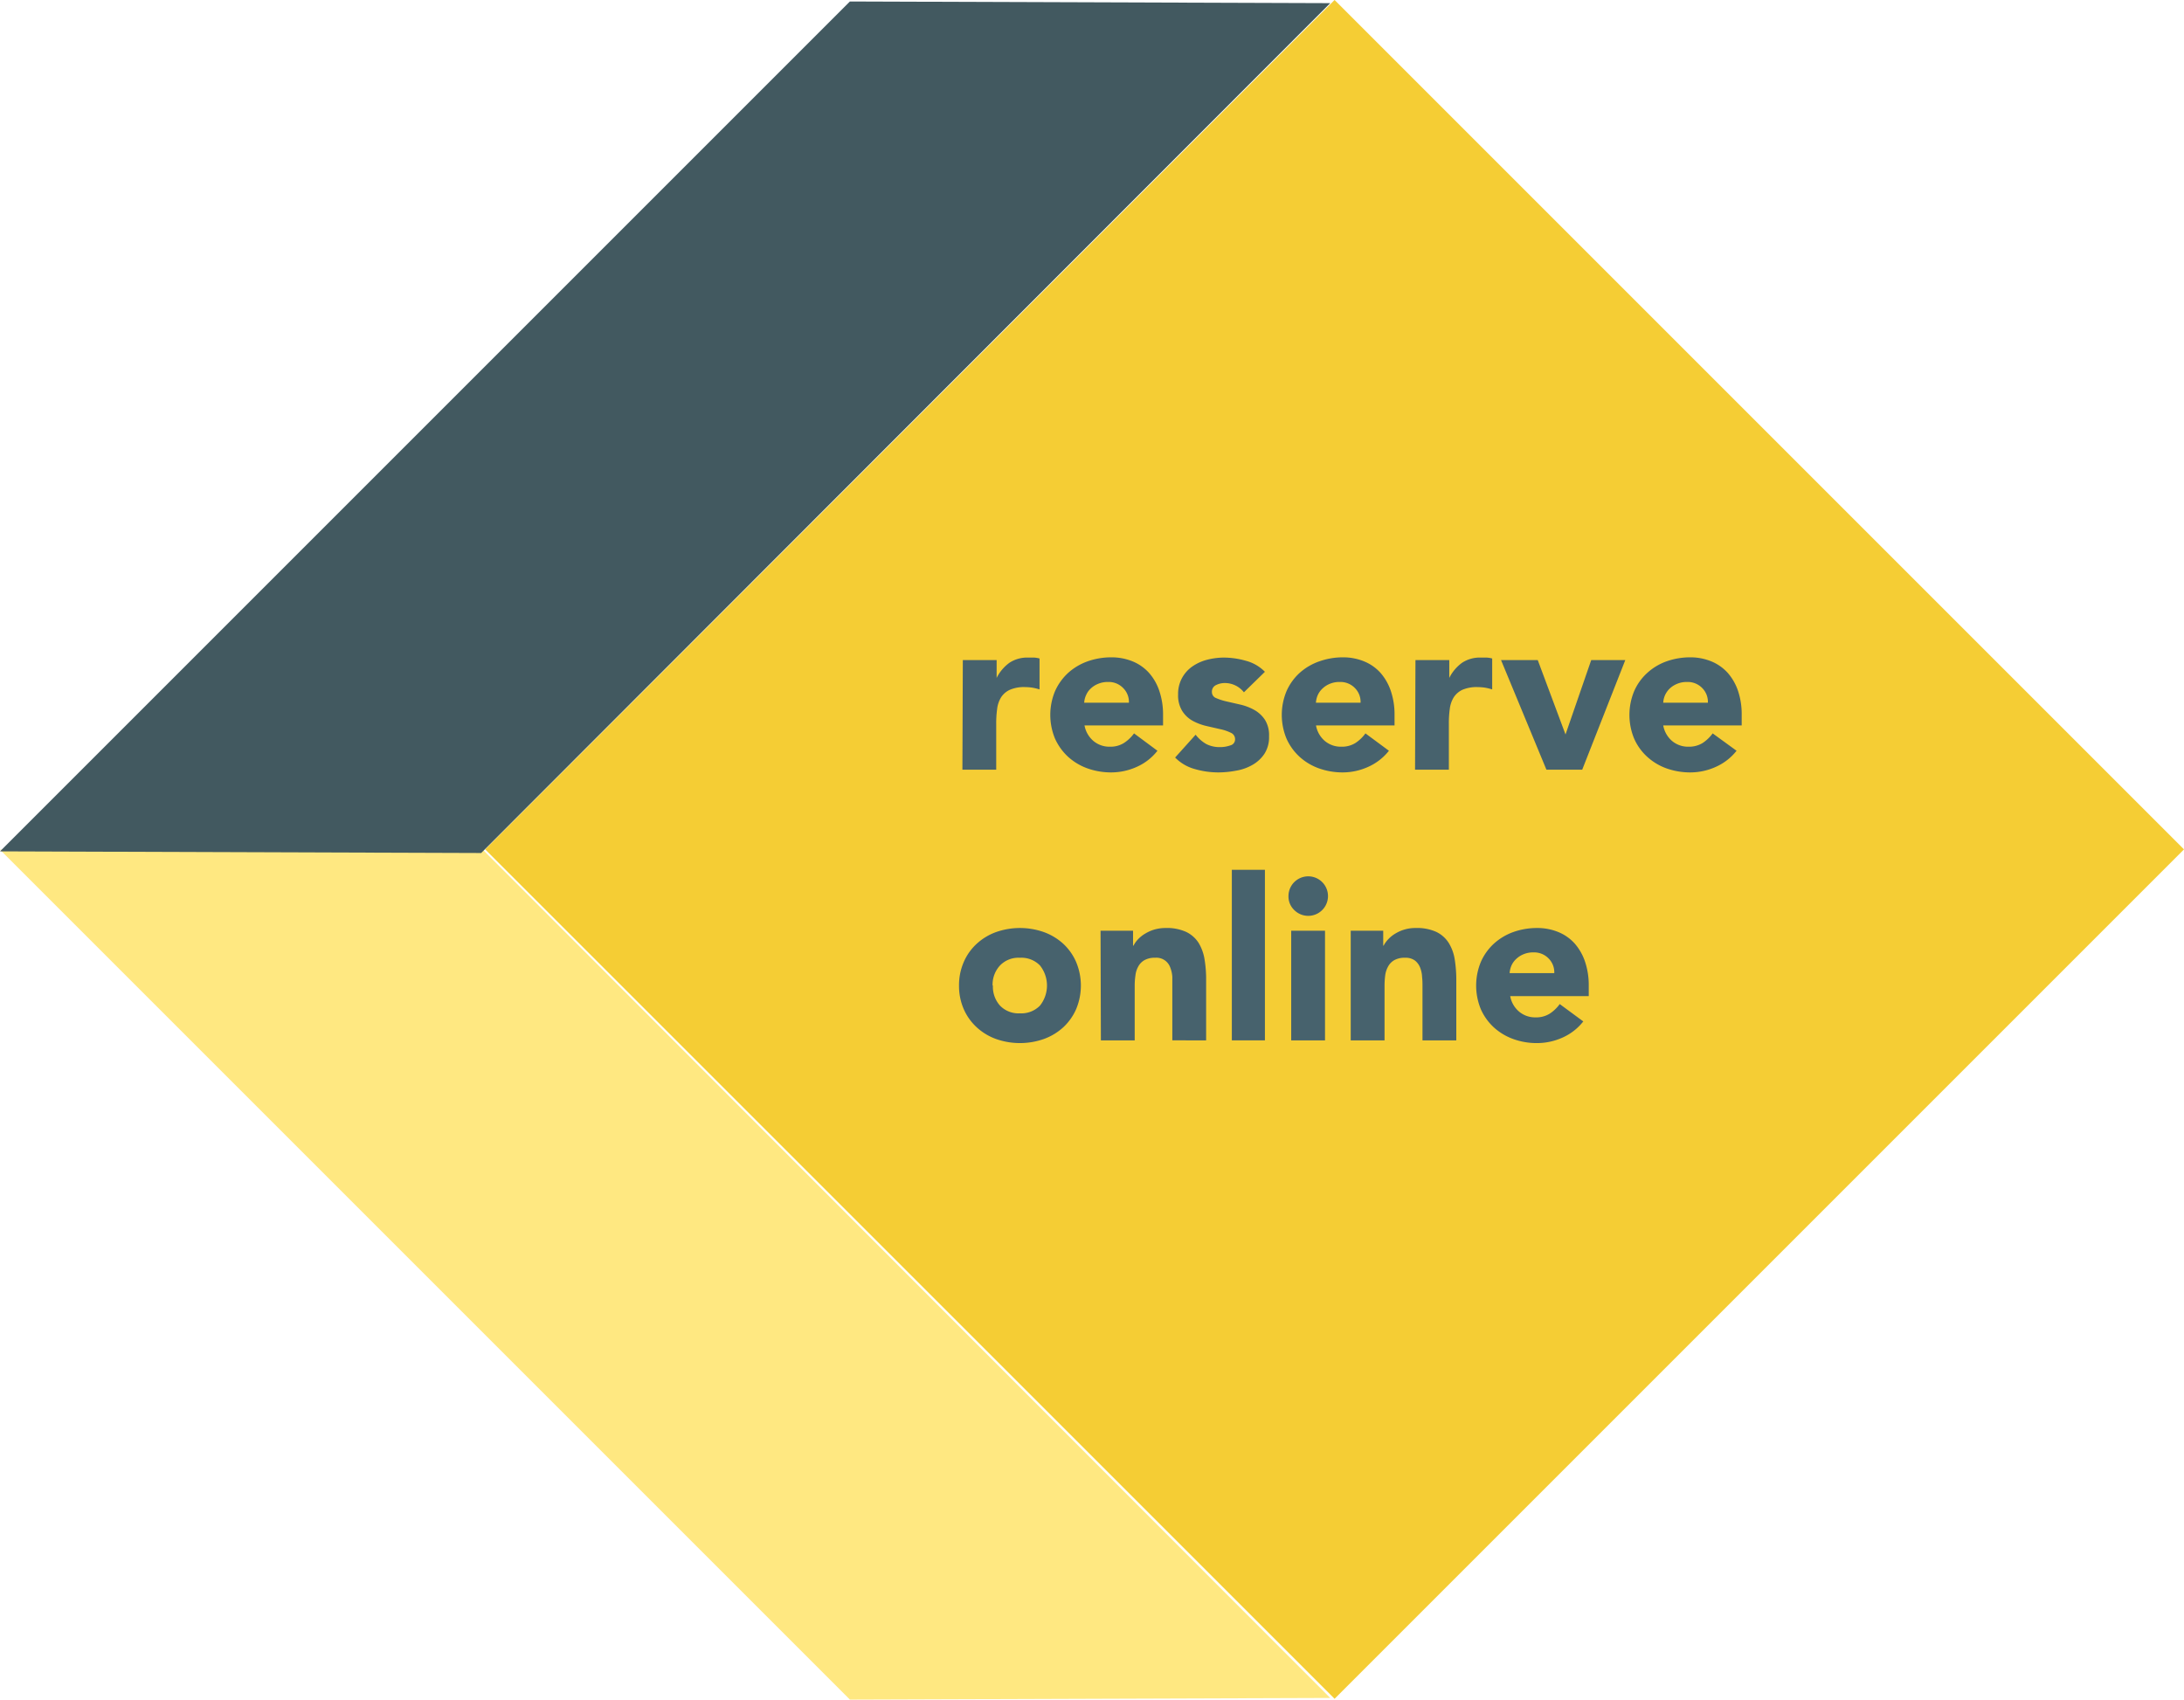 <svg xmlns="http://www.w3.org/2000/svg" viewBox="0 0 264.17 205.58"><defs><style>.cls-1{fill:#f5cd34;}.cls-2{fill:#ffe881;}.cls-3{fill:#425960;}.cls-4{fill:#47626d;}</style></defs><g id="Layer_2" data-name="Layer 2"><g id="Layer_1-2" data-name="Layer 1"><rect class="cls-1" x="88.78" y="30.09" width="145.3" height="145.3" transform="translate(-25.37 144.24) rotate(-45)"/><polygon class="cls-2" points="102.8 205.58 160.9 205.38 58.2 102.58 0 102.78 102.8 205.58"/><polygon class="cls-3" points="58.2 103.18 0 102.98 102.8 0.18 160.9 0.38 58.2 103.18"/><path class="cls-4" d="M116.46,79.84h4.09V82h0a5.06,5.06,0,0,1,1.56-1.84,3.91,3.91,0,0,1,2.26-.62c.24,0,.47,0,.71,0a3.25,3.25,0,0,1,.66.11v3.74a7.16,7.16,0,0,0-.86-.21,6.42,6.42,0,0,0-.89-.07,4.28,4.28,0,0,0-1.85.33,2.52,2.52,0,0,0-1.06.92,3.51,3.51,0,0,0-.47,1.4,12.61,12.61,0,0,0-.11,1.8V93.1h-4.09Z"/><path class="cls-4" d="M140,90.81a6.51,6.51,0,0,1-2.48,1.94,7.52,7.52,0,0,1-3.11.68,8.54,8.54,0,0,1-2.88-.49,7.05,7.05,0,0,1-2.35-1.41,6.8,6.8,0,0,1-1.57-2.19,7.49,7.49,0,0,1,0-5.73,6.74,6.74,0,0,1,1.57-2.2A7.05,7.05,0,0,1,131.54,80a8.54,8.54,0,0,1,2.88-.49A6.74,6.74,0,0,1,137,80a5.44,5.44,0,0,1,2,1.41,6.3,6.3,0,0,1,1.24,2.2,8.85,8.85,0,0,1,.44,2.86v1.28h-9.5a3.22,3.22,0,0,0,1.07,1.87,3,3,0,0,0,2,.7,3.05,3.05,0,0,0,1.7-.45,4.63,4.63,0,0,0,1.22-1.16ZM136.55,85a2.37,2.37,0,0,0-.69-1.77,2.42,2.42,0,0,0-1.82-.74,3,3,0,0,0-1.2.22,2.76,2.76,0,0,0-.89.56,2.31,2.31,0,0,0-.57.79,2.56,2.56,0,0,0-.24.94Z"/><path class="cls-4" d="M150.46,83.74a2.93,2.93,0,0,0-2.38-1.12,2.32,2.32,0,0,0-1,.25.87.87,0,0,0-.49.85.77.77,0,0,0,.51.72,6.91,6.91,0,0,0,1.28.41l1.66.38a6.49,6.49,0,0,1,1.67.64A3.74,3.74,0,0,1,153,87.06a3.51,3.51,0,0,1,.5,2,3.68,3.68,0,0,1-.56,2.12,4.24,4.24,0,0,1-1.43,1.33,5.87,5.87,0,0,1-2,.71,11.45,11.45,0,0,1-2.16.21,10.25,10.25,0,0,1-2.81-.4,5.29,5.29,0,0,1-2.4-1.4l2.48-2.76A4.38,4.38,0,0,0,145.91,90a3.53,3.53,0,0,0,1.63.37,3.7,3.7,0,0,0,1.28-.21.74.74,0,0,0,.57-.75.83.83,0,0,0-.5-.77,5.37,5.37,0,0,0-1.29-.44l-1.66-.38a6.61,6.61,0,0,1-1.66-.62A3.5,3.5,0,0,1,143,86a3.59,3.59,0,0,1-.5-2,4,4,0,0,1,.48-2,4.07,4.07,0,0,1,1.25-1.39,5.52,5.52,0,0,1,1.79-.81,8.27,8.27,0,0,1,2-.26,9.75,9.75,0,0,1,2.65.38A5,5,0,0,1,153,81.26Z"/><path class="cls-4" d="M168,90.81a6.62,6.62,0,0,1-2.49,1.94,7.48,7.48,0,0,1-3.11.68,8.52,8.52,0,0,1-2.87-.49,7,7,0,0,1-2.35-1.41,6.66,6.66,0,0,1-1.57-2.19,7.49,7.49,0,0,1,0-5.73,6.59,6.59,0,0,1,1.57-2.2A7,7,0,0,1,159.57,80a8.52,8.52,0,0,1,2.87-.49A6.66,6.66,0,0,1,165,80a5.39,5.39,0,0,1,2,1.41,6.46,6.46,0,0,1,1.24,2.2,8.85,8.85,0,0,1,.44,2.86v1.28h-9.5a3.21,3.21,0,0,0,1.06,1.87,3,3,0,0,0,2,.7,3.07,3.07,0,0,0,1.71-.45,4.59,4.59,0,0,0,1.21-1.16ZM164.57,85a2.36,2.36,0,0,0-.68-1.77,2.43,2.43,0,0,0-1.83-.74,3,3,0,0,0-1.2.22,2.82,2.82,0,0,0-.88.56,2.49,2.49,0,0,0-.58.79,2.76,2.76,0,0,0-.23.94Z"/><path class="cls-4" d="M171.21,79.84h4.09V82h0a5.06,5.06,0,0,1,1.56-1.84,3.91,3.91,0,0,1,2.26-.62c.24,0,.47,0,.71,0a3.25,3.25,0,0,1,.66.11v3.74a7.16,7.16,0,0,0-.86-.21,6.42,6.42,0,0,0-.89-.07,4.36,4.36,0,0,0-1.86.33,2.55,2.55,0,0,0-1.05.92,3.51,3.51,0,0,0-.47,1.4,12.61,12.61,0,0,0-.11,1.8V93.1h-4.09Z"/><path class="cls-4" d="M181.56,79.84H186l3.36,9h0l3.11-9h4.12L191.38,93.1h-4.33Z"/><path class="cls-4" d="M210.05,90.81a6.62,6.62,0,0,1-2.49,1.94,7.48,7.48,0,0,1-3.11.68,8.54,8.54,0,0,1-2.88-.49,6.91,6.91,0,0,1-2.34-1.41,6.52,6.52,0,0,1-1.57-2.19,7.49,7.49,0,0,1,0-5.73,6.46,6.46,0,0,1,1.57-2.2A6.91,6.91,0,0,1,201.57,80a8.54,8.54,0,0,1,2.88-.49A6.66,6.66,0,0,1,207,80a5.48,5.48,0,0,1,2,1.41,6.46,6.46,0,0,1,1.24,2.2,8.85,8.85,0,0,1,.43,2.86v1.28h-9.49a3.21,3.21,0,0,0,1.06,1.87,3,3,0,0,0,2,.7,3.11,3.11,0,0,0,1.71-.45,4.75,4.75,0,0,0,1.21-1.16ZM206.58,85a2.36,2.36,0,0,0-.68-1.77,2.44,2.44,0,0,0-1.83-.74,3,3,0,0,0-1.2.22,2.87,2.87,0,0,0-.89.56,2.61,2.61,0,0,0-.57.79,2.55,2.55,0,0,0-.23.94Z"/><path class="cls-4" d="M116,119.21a7,7,0,0,1,.58-2.86,6.46,6.46,0,0,1,1.57-2.2,6.91,6.91,0,0,1,2.34-1.41,8.71,8.71,0,0,1,5.76,0,7.05,7.05,0,0,1,2.35,1.41,6.57,6.57,0,0,1,1.56,2.2,7.37,7.37,0,0,1,0,5.73,6.63,6.63,0,0,1-1.56,2.19,7.05,7.05,0,0,1-2.35,1.41,8.71,8.71,0,0,1-5.76,0,6.91,6.91,0,0,1-2.34-1.41,6.52,6.52,0,0,1-1.57-2.19A7,7,0,0,1,116,119.21Zm4.1,0a3.41,3.41,0,0,0,.86,2.43,3.1,3.1,0,0,0,2.41.93,3.14,3.14,0,0,0,2.42-.93,3.9,3.9,0,0,0,0-4.86,3.14,3.14,0,0,0-2.42-.93,3.1,3.1,0,0,0-2.41.93A3.41,3.41,0,0,0,120.06,119.21Z"/><path class="cls-4" d="M133.12,112.58h3.93v1.8h.06a3,3,0,0,1,.54-.76,3.85,3.85,0,0,1,.85-.68,4.8,4.8,0,0,1,1.12-.5,4.86,4.86,0,0,1,1.36-.19,5.61,5.61,0,0,1,2.51.48,3.68,3.68,0,0,1,1.49,1.32,5.52,5.52,0,0,1,.72,2,14.78,14.78,0,0,1,.19,2.48v7.31H141.8v-6.49c0-.38,0-.78,0-1.19a3.66,3.66,0,0,0-.25-1.13,1.77,1.77,0,0,0-1.84-1.18,2.5,2.5,0,0,0-1.28.29,1.91,1.91,0,0,0-.75.77,2.81,2.81,0,0,0-.34,1.07,8.49,8.49,0,0,0-.09,1.26v6.6h-4.09Z"/><path class="cls-4" d="M149,105.21H153v20.63H149Z"/><path class="cls-4" d="M155.85,108.41a2.39,2.39,0,1,1,.7,1.67A2.26,2.26,0,0,1,155.85,108.41Zm.33,4.17h4.09v13.26h-4.09Z"/><path class="cls-4" d="M163.38,112.58h3.93v1.8h.05a3.3,3.3,0,0,1,.55-.76,3.79,3.79,0,0,1,.84-.68,4.64,4.64,0,0,1,2.49-.69,5.64,5.64,0,0,1,2.51.48,3.65,3.65,0,0,1,1.48,1.32,5.35,5.35,0,0,1,.73,2,15.92,15.92,0,0,1,.19,2.48v7.31h-4.09v-6.49c0-.38,0-.78-.05-1.19a3.39,3.39,0,0,0-.24-1.13,2,2,0,0,0-.63-.85,1.92,1.92,0,0,0-1.21-.33,2.5,2.5,0,0,0-1.28.29,1.91,1.91,0,0,0-.75.77,3,3,0,0,0-.35,1.07,10.14,10.14,0,0,0-.08,1.26v6.6h-4.09Z"/><path class="cls-4" d="M191.51,123.55a6.59,6.59,0,0,1-2.48,1.94,7.52,7.52,0,0,1-3.11.68,8.3,8.3,0,0,1-2.88-.49,7,7,0,0,1-2.35-1.41,6.66,6.66,0,0,1-1.57-2.19,7.49,7.49,0,0,1,0-5.73,6.59,6.59,0,0,1,1.57-2.2,7,7,0,0,1,2.35-1.41,8.54,8.54,0,0,1,2.88-.49,6.65,6.65,0,0,1,2.57.49,5.39,5.39,0,0,1,2,1.41,6.46,6.46,0,0,1,1.24,2.2,8.85,8.85,0,0,1,.44,2.86v1.28h-9.5a3.17,3.17,0,0,0,1.07,1.87,3,3,0,0,0,2,.7,3.07,3.07,0,0,0,1.71-.45,4.59,4.59,0,0,0,1.21-1.16ZM188,117.71a2.36,2.36,0,0,0-.68-1.77,2.43,2.43,0,0,0-1.83-.74,3,3,0,0,0-1.2.22,2.82,2.82,0,0,0-.88.56,2.49,2.49,0,0,0-.58.79,2.76,2.76,0,0,0-.23.94Z"/></g></g></svg>